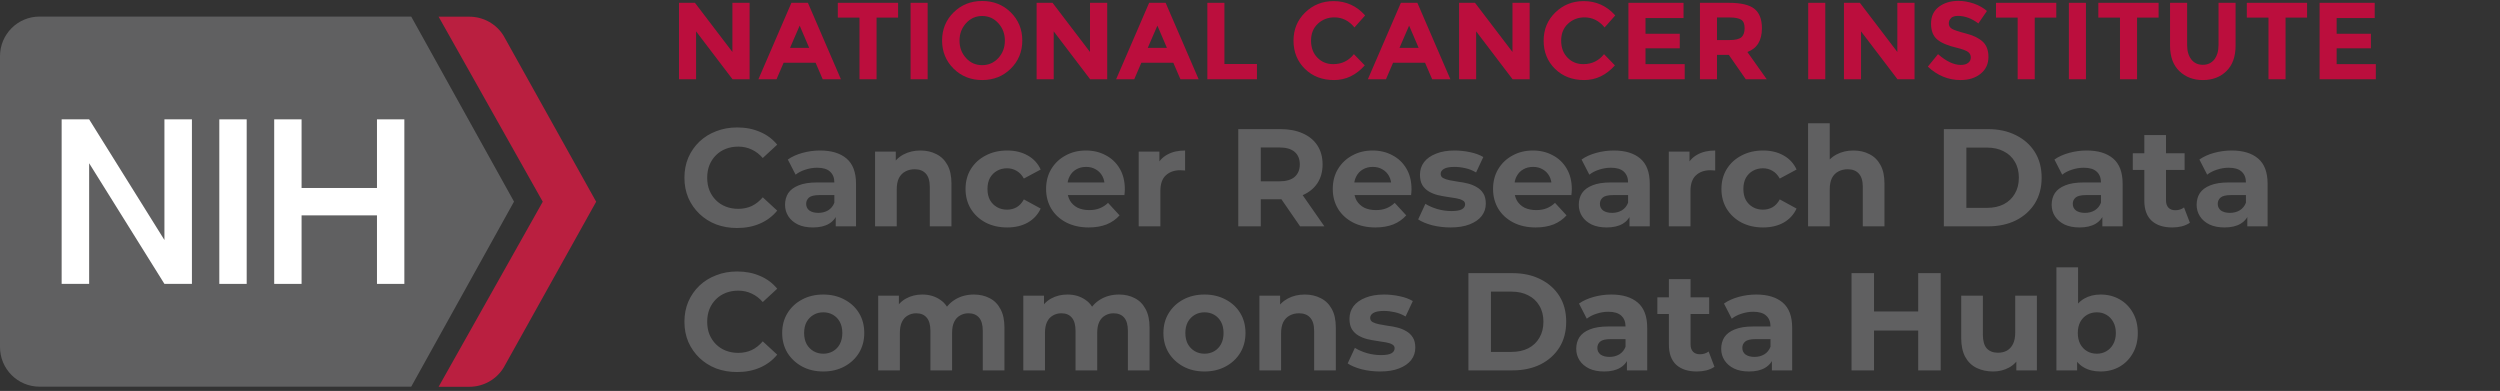 <svg width="243" height="38" viewBox="0 0 243 38" fill="none" xmlns="http://www.w3.org/2000/svg">
<rect x="0" y="0" width="243" height="38" fill="#333333" stroke="none"/>
<g clip-path="url(#clip0_29_1680)">
<path d="M71.201 0.274H72.861V7.703H71.201L67.659 3.047V7.703H66V0.274H67.548L71.19 5.052V0.274H71.201Z" fill="#BB0E3D"/>
<path d="M79.966 7.703L79.276 6.099H76.168L75.478 7.703H73.718L76.926 0.274H78.53L81.737 7.703H79.977H79.966ZM77.728 2.491L76.792 4.651H78.652L77.728 2.491Z" fill="#BB0E3D"/>
<path d="M85.201 1.711V7.703H83.541V1.711H81.436V0.274H87.294V1.711H85.189H85.201Z" fill="#BB0E3D"/>
<path d="M88.508 0.274H90.168V7.703H88.508V0.274Z" fill="#BB0E3D"/>
<path d="M98.242 6.678C97.496 7.413 96.572 7.781 95.469 7.781C94.367 7.781 93.442 7.413 92.696 6.678C91.95 5.943 91.571 5.03 91.571 3.938C91.571 2.847 91.95 1.934 92.696 1.199C93.442 0.464 94.367 0.096 95.469 0.096C96.572 0.096 97.496 0.464 98.242 1.199C98.988 1.934 99.367 2.847 99.367 3.938C99.367 5.03 98.988 5.943 98.242 6.678ZM97.674 3.949C97.674 3.292 97.463 2.724 97.039 2.257C96.616 1.789 96.093 1.555 95.469 1.555C94.845 1.555 94.322 1.789 93.899 2.257C93.475 2.724 93.264 3.292 93.264 3.949C93.264 4.607 93.475 5.175 93.899 5.642C94.322 6.11 94.845 6.333 95.469 6.333C96.093 6.333 96.616 6.099 97.039 5.642C97.463 5.175 97.674 4.618 97.674 3.949Z" fill="#BB0E3D"/>
<path d="M105.96 0.274H107.62V7.703H105.96L102.419 3.047V7.703H100.759V0.274H102.307L105.949 5.052V0.274H105.96Z" fill="#BB0E3D"/>
<path d="M114.737 7.703L114.046 6.099H110.939L110.248 7.703H108.489L111.696 0.274H113.3L116.508 7.703H114.748H114.737ZM112.498 2.491L111.563 4.651H113.423L112.498 2.491Z" fill="#BB0E3D"/>
<path d="M117.354 7.703V0.274H119.013V6.222H122.176V7.703H117.354Z" fill="#BB0E3D"/>
<path d="M129.605 6.233C130.418 6.233 131.086 5.91 131.598 5.264L132.656 6.355C131.81 7.302 130.819 7.781 129.672 7.781C128.524 7.781 127.589 7.424 126.843 6.7C126.108 5.976 125.729 5.063 125.729 3.961C125.729 2.858 126.108 1.945 126.865 1.21C127.622 0.475 128.547 0.107 129.627 0.107C130.841 0.107 131.866 0.575 132.69 1.499L131.654 2.669C131.131 2.023 130.473 1.689 129.705 1.689C129.081 1.689 128.547 1.889 128.101 2.301C127.656 2.713 127.433 3.259 127.433 3.95C127.433 4.64 127.645 5.197 128.057 5.609C128.469 6.032 128.981 6.233 129.571 6.233H129.605Z" fill="#BB0E3D"/>
<path d="M139.205 7.703L138.515 6.099H135.407L134.717 7.703H132.957L136.165 0.274H137.768L140.976 7.703H139.216H139.205ZM136.966 2.491L136.031 4.651H137.891L136.966 2.491Z" fill="#BB0E3D"/>
<path d="M147.023 0.274H148.683V7.703H147.023L143.482 3.047V7.703H141.822V0.274H143.37L147.012 5.052V0.274H147.023Z" fill="#BB0E3D"/>
<path d="M153.917 6.233C154.73 6.233 155.399 5.91 155.911 5.264L156.969 6.355C156.122 7.302 155.131 7.781 153.984 7.781C152.837 7.781 151.901 7.424 151.155 6.7C150.42 5.976 150.042 5.063 150.042 3.961C150.042 2.858 150.42 1.945 151.178 1.21C151.935 0.475 152.848 0.107 153.94 0.107C155.153 0.107 156.178 0.575 157.002 1.499L155.967 2.669C155.443 2.023 154.786 1.689 154.018 1.689C153.394 1.689 152.859 1.889 152.414 2.301C151.968 2.713 151.745 3.259 151.745 3.95C151.745 4.64 151.957 5.197 152.369 5.609C152.781 6.032 153.294 6.233 153.884 6.233H153.917Z" fill="#BB0E3D"/>
<path d="M163.64 0.274V1.755H159.943V3.281H163.273V4.696H159.943V6.233H163.752V7.703H158.283V0.274H163.64Z" fill="#BB0E3D"/>
<path d="M171.258 2.747C171.258 3.938 170.79 4.707 169.844 5.052L171.726 7.703H169.688L168.039 5.331H166.892V7.703H165.233V0.274H168.051C169.209 0.274 170.033 0.464 170.523 0.853C171.013 1.243 171.258 1.867 171.258 2.736V2.747ZM169.265 3.627C169.465 3.437 169.576 3.148 169.576 2.747C169.576 2.346 169.476 2.067 169.253 1.923C169.031 1.778 168.674 1.7 168.14 1.7H166.892V3.894H168.106C168.674 3.894 169.053 3.805 169.265 3.615V3.627Z" fill="#BB0E3D"/>
<path d="M175.758 0.274H177.417V7.703H175.758V0.274Z" fill="#BB0E3D"/>
<path d="M184.434 0.274H186.093V7.703H184.434L180.892 3.047V7.703H179.232V0.274H180.78L184.422 5.052V0.274H184.434Z" fill="#BB0E3D"/>
<path d="M189.657 1.755C189.501 1.889 189.423 2.056 189.423 2.279C189.423 2.502 189.523 2.669 189.713 2.791C189.913 2.914 190.359 3.07 191.06 3.248C191.762 3.426 192.308 3.682 192.697 4.027C193.087 4.373 193.277 4.885 193.277 5.542C193.277 6.199 193.032 6.745 192.53 7.157C192.029 7.569 191.372 7.781 190.559 7.781C189.379 7.781 188.321 7.346 187.385 6.478L188.376 5.264C189.178 5.965 189.913 6.311 190.593 6.311C190.893 6.311 191.138 6.244 191.305 6.11C191.484 5.976 191.561 5.798 191.561 5.576C191.561 5.353 191.472 5.175 191.283 5.041C191.094 4.907 190.737 4.774 190.192 4.64C189.323 4.44 188.699 4.172 188.298 3.838C187.897 3.504 187.697 2.992 187.697 2.29C187.697 1.588 187.953 1.043 188.454 0.664C188.955 0.285 189.59 0.085 190.348 0.085C190.849 0.085 191.339 0.174 191.84 0.341C192.33 0.508 192.764 0.753 193.132 1.065L192.297 2.279C191.651 1.789 190.982 1.544 190.303 1.544C190.025 1.544 189.813 1.611 189.646 1.744L189.657 1.755Z" fill="#BB0E3D"/>
<path d="M197.776 1.711V7.703H196.116V1.711H194.011V0.274H199.87V1.711H197.765H197.776Z" fill="#BB0E3D"/>
<path d="M201.095 0.274H202.754V7.703H201.095V0.274Z" fill="#BB0E3D"/>
<path d="M207.721 1.711V7.703H206.062V1.711H203.957V0.274H209.815V1.711H207.71H207.721Z" fill="#BB0E3D"/>
<path d="M213 5.787C213.279 6.132 213.646 6.299 214.114 6.299C214.582 6.299 214.949 6.132 215.228 5.787C215.495 5.442 215.64 4.974 215.64 4.384V0.274H217.299V4.428C217.299 5.509 216.999 6.333 216.408 6.912C215.818 7.491 215.05 7.781 214.125 7.781C213.201 7.781 212.432 7.491 211.831 6.912C211.23 6.333 210.929 5.509 210.929 4.44V0.274H212.588V4.373C212.588 4.963 212.722 5.431 213 5.776V5.787Z" fill="#BB0E3D"/>
<path d="M222.155 1.711V7.703H220.496V1.711H218.391V0.274H224.249V1.711H222.144H222.155Z" fill="#BB0E3D"/>
<path d="M230.82 0.274V1.755H227.122V3.281H230.452V4.696H227.122V6.233H230.931V7.703H225.463V0.274H230.82Z" fill="#BB0E3D"/>
<path d="M49.962 19.597L39.971 1.611H3.842C1.715 1.611 0 3.337 0 5.464V33.73C0 35.858 1.715 37.584 3.842 37.584H39.971L49.962 19.597Z" fill="#606061"/>
<path d="M48.959 3.493C48.258 2.335 46.988 1.622 45.618 1.622H42.633L52.757 19.608L42.633 37.595H45.618C46.988 37.595 48.258 36.882 48.959 35.724L57.947 19.608L48.959 3.493Z" fill="#BA1F40"/>
<path d="M23.978 11.601H21.317V27.594H23.978V11.601Z" fill="white"/>
<path d="M15.982 11.601V23.328L8.665 11.601H5.992V27.594H8.665V15.866L15.982 27.594H18.655V11.601H15.982Z" fill="white"/>
<path d="M36.642 11.601V18.272H29.313V11.601H26.652V27.594H29.313V20.934H36.642V27.594H39.303V11.601H36.642Z" fill="white"/>
<path d="M71.643 22.162C70.914 22.162 70.234 22.045 69.605 21.811C68.984 21.568 68.444 21.226 67.984 20.785C67.525 20.344 67.165 19.826 66.904 19.233C66.653 18.639 66.526 17.986 66.526 17.275C66.526 16.564 66.653 15.912 66.904 15.318C67.165 14.723 67.525 14.206 67.984 13.765C68.453 13.324 68.997 12.986 69.618 12.752C70.239 12.509 70.918 12.388 71.656 12.388C72.475 12.388 73.213 12.532 73.871 12.82C74.537 13.099 75.094 13.513 75.544 14.062L74.141 15.358C73.817 14.989 73.457 14.714 73.061 14.534C72.665 14.345 72.233 14.251 71.764 14.251C71.323 14.251 70.918 14.323 70.549 14.467C70.18 14.611 69.861 14.818 69.591 15.088C69.321 15.358 69.109 15.678 68.957 16.047C68.812 16.416 68.74 16.825 68.74 17.275C68.74 17.725 68.812 18.134 68.957 18.503C69.109 18.872 69.321 19.192 69.591 19.462C69.861 19.732 70.18 19.939 70.549 20.083C70.918 20.227 71.323 20.299 71.764 20.299C72.233 20.299 72.665 20.209 73.061 20.029C73.457 19.84 73.817 19.556 74.141 19.178L75.544 20.474C75.094 21.023 74.537 21.442 73.871 21.73C73.213 22.018 72.471 22.162 71.643 22.162ZM81.234 22V20.582L81.099 20.272V17.734C81.099 17.284 80.96 16.933 80.681 16.681C80.411 16.429 79.992 16.303 79.425 16.303C79.038 16.303 78.656 16.366 78.278 16.492C77.909 16.609 77.594 16.771 77.333 16.978L76.577 15.507C76.973 15.227 77.45 15.011 78.008 14.858C78.566 14.706 79.133 14.629 79.709 14.629C80.816 14.629 81.675 14.89 82.287 15.412C82.899 15.934 83.205 16.748 83.205 17.855V22H81.234ZM79.02 22.108C78.453 22.108 77.967 22.014 77.562 21.825C77.157 21.627 76.847 21.361 76.631 21.028C76.415 20.695 76.307 20.322 76.307 19.907C76.307 19.476 76.41 19.098 76.617 18.773C76.833 18.45 77.171 18.198 77.63 18.017C78.089 17.828 78.687 17.734 79.425 17.734H81.356V18.962H79.655C79.16 18.962 78.818 19.044 78.629 19.206C78.449 19.367 78.359 19.57 78.359 19.813C78.359 20.083 78.462 20.299 78.669 20.461C78.885 20.614 79.178 20.691 79.547 20.691C79.898 20.691 80.213 20.61 80.492 20.448C80.771 20.276 80.973 20.029 81.099 19.705L81.423 20.677C81.27 21.145 80.991 21.5 80.586 21.744C80.181 21.986 79.659 22.108 79.02 22.108ZM89.472 14.629C90.048 14.629 90.561 14.746 91.011 14.98C91.47 15.205 91.83 15.556 92.091 16.033C92.352 16.501 92.482 17.104 92.482 17.842V22H90.376V18.166C90.376 17.581 90.246 17.149 89.985 16.87C89.733 16.591 89.373 16.451 88.905 16.451C88.572 16.451 88.27 16.523 88 16.668C87.739 16.802 87.532 17.014 87.379 17.302C87.235 17.59 87.163 17.959 87.163 18.409V22H85.057V14.737H87.069V16.748L86.691 16.141C86.952 15.655 87.325 15.281 87.811 15.021C88.297 14.759 88.851 14.629 89.472 14.629ZM97.9 22.108C97.117 22.108 96.42 21.951 95.808 21.636C95.196 21.311 94.714 20.866 94.363 20.299C94.021 19.732 93.85 19.088 93.85 18.369C93.85 17.64 94.021 16.996 94.363 16.438C94.714 15.871 95.196 15.43 95.808 15.115C96.42 14.791 97.117 14.629 97.9 14.629C98.665 14.629 99.331 14.791 99.898 15.115C100.465 15.43 100.884 15.884 101.154 16.479L99.52 17.356C99.331 17.014 99.093 16.762 98.805 16.6C98.526 16.438 98.22 16.357 97.887 16.357C97.527 16.357 97.203 16.438 96.915 16.6C96.627 16.762 96.397 16.991 96.226 17.288C96.064 17.585 95.983 17.945 95.983 18.369C95.983 18.791 96.064 19.151 96.226 19.448C96.397 19.745 96.627 19.975 96.915 20.137C97.203 20.299 97.527 20.38 97.887 20.38C98.22 20.38 98.526 20.303 98.805 20.151C99.093 19.988 99.331 19.732 99.52 19.381L101.154 20.272C100.884 20.857 100.465 21.311 99.898 21.636C99.331 21.951 98.665 22.108 97.9 22.108ZM105.824 22.108C104.996 22.108 104.267 21.946 103.637 21.622C103.016 21.298 102.535 20.857 102.193 20.299C101.851 19.732 101.68 19.088 101.68 18.369C101.68 17.64 101.846 16.996 102.179 16.438C102.521 15.871 102.985 15.43 103.57 15.115C104.155 14.791 104.816 14.629 105.554 14.629C106.265 14.629 106.904 14.782 107.471 15.088C108.047 15.385 108.502 15.817 108.835 16.384C109.168 16.942 109.334 17.613 109.334 18.395C109.334 18.477 109.33 18.571 109.321 18.679C109.312 18.778 109.303 18.872 109.294 18.962H103.394V17.734H108.187L107.377 18.099C107.377 17.721 107.3 17.392 107.147 17.113C106.994 16.834 106.783 16.618 106.513 16.465C106.243 16.303 105.928 16.222 105.568 16.222C105.208 16.222 104.888 16.303 104.609 16.465C104.339 16.618 104.128 16.838 103.975 17.127C103.822 17.405 103.745 17.738 103.745 18.125V18.45C103.745 18.846 103.831 19.197 104.002 19.503C104.182 19.799 104.429 20.029 104.744 20.191C105.068 20.344 105.446 20.421 105.878 20.421C106.265 20.421 106.603 20.362 106.891 20.245C107.188 20.128 107.458 19.953 107.701 19.718L108.821 20.933C108.488 21.311 108.07 21.604 107.566 21.811C107.062 22.009 106.481 22.108 105.824 22.108ZM110.682 22V14.737H112.694V16.789L112.41 16.195C112.626 15.682 112.973 15.295 113.45 15.034C113.927 14.764 114.507 14.629 115.191 14.629V16.573C115.101 16.564 115.02 16.559 114.948 16.559C114.876 16.55 114.8 16.546 114.719 16.546C114.143 16.546 113.675 16.712 113.315 17.046C112.964 17.369 112.788 17.878 112.788 18.571V22H110.682ZM120.36 22V12.55H124.451C125.297 12.55 126.026 12.69 126.638 12.969C127.25 13.239 127.722 13.63 128.055 14.143C128.388 14.656 128.555 15.268 128.555 15.979C128.555 16.681 128.388 17.288 128.055 17.802C127.722 18.305 127.25 18.692 126.638 18.962C126.026 19.233 125.297 19.367 124.451 19.367H121.575L122.547 18.409V22H120.36ZM126.368 22L124.005 18.571H126.341L128.73 22H126.368ZM122.547 18.652L121.575 17.626H124.329C125.004 17.626 125.508 17.482 125.841 17.194C126.174 16.897 126.341 16.492 126.341 15.979C126.341 15.457 126.174 15.052 125.841 14.764C125.508 14.476 125.004 14.332 124.329 14.332H121.575L122.547 13.293V18.652ZM133.689 22.108C132.861 22.108 132.132 21.946 131.502 21.622C130.881 21.298 130.4 20.857 130.058 20.299C129.716 19.732 129.545 19.088 129.545 18.369C129.545 17.64 129.711 16.996 130.044 16.438C130.386 15.871 130.85 15.43 131.435 15.115C132.02 14.791 132.681 14.629 133.419 14.629C134.13 14.629 134.769 14.782 135.336 15.088C135.912 15.385 136.367 15.817 136.7 16.384C137.033 16.942 137.199 17.613 137.199 18.395C137.199 18.477 137.195 18.571 137.186 18.679C137.177 18.778 137.168 18.872 137.159 18.962H131.259V17.734H136.052L135.242 18.099C135.242 17.721 135.165 17.392 135.012 17.113C134.859 16.834 134.648 16.618 134.378 16.465C134.108 16.303 133.793 16.222 133.433 16.222C133.073 16.222 132.753 16.303 132.474 16.465C132.204 16.618 131.993 16.838 131.84 17.127C131.687 17.405 131.61 17.738 131.61 18.125V18.45C131.61 18.846 131.696 19.197 131.867 19.503C132.047 19.799 132.294 20.029 132.609 20.191C132.933 20.344 133.311 20.421 133.743 20.421C134.13 20.421 134.468 20.362 134.756 20.245C135.053 20.128 135.323 19.953 135.566 19.718L136.686 20.933C136.353 21.311 135.935 21.604 135.431 21.811C134.927 22.009 134.346 22.108 133.689 22.108ZM140.991 22.108C140.37 22.108 139.772 22.036 139.196 21.892C138.629 21.739 138.179 21.55 137.846 21.325L138.548 19.813C138.881 20.02 139.272 20.191 139.722 20.326C140.181 20.452 140.631 20.515 141.072 20.515C141.558 20.515 141.9 20.456 142.098 20.34C142.305 20.223 142.409 20.061 142.409 19.854C142.409 19.683 142.328 19.556 142.166 19.476C142.013 19.386 141.806 19.318 141.545 19.273C141.284 19.228 140.996 19.183 140.681 19.138C140.375 19.093 140.064 19.035 139.749 18.962C139.434 18.881 139.146 18.765 138.885 18.611C138.624 18.459 138.413 18.252 138.251 17.991C138.098 17.73 138.021 17.392 138.021 16.978C138.021 16.519 138.152 16.114 138.413 15.763C138.683 15.412 139.07 15.137 139.574 14.94C140.078 14.732 140.681 14.629 141.383 14.629C141.878 14.629 142.382 14.683 142.895 14.791C143.408 14.899 143.835 15.056 144.177 15.264L143.475 16.762C143.124 16.555 142.769 16.416 142.409 16.343C142.058 16.262 141.716 16.222 141.383 16.222C140.915 16.222 140.573 16.285 140.357 16.411C140.141 16.537 140.033 16.699 140.033 16.897C140.033 17.077 140.109 17.212 140.262 17.302C140.424 17.392 140.636 17.464 140.897 17.518C141.158 17.572 141.441 17.622 141.747 17.666C142.062 17.703 142.377 17.761 142.692 17.842C143.007 17.923 143.291 18.04 143.543 18.193C143.804 18.337 144.015 18.54 144.177 18.8C144.339 19.052 144.42 19.386 144.42 19.799C144.42 20.25 144.285 20.65 144.015 21.001C143.745 21.343 143.354 21.613 142.841 21.811C142.337 22.009 141.72 22.108 140.991 22.108ZM149.27 22.108C148.442 22.108 147.713 21.946 147.083 21.622C146.462 21.298 145.98 20.857 145.638 20.299C145.296 19.732 145.125 19.088 145.125 18.369C145.125 17.64 145.292 16.996 145.625 16.438C145.967 15.871 146.43 15.43 147.015 15.115C147.6 14.791 148.262 14.629 149 14.629C149.711 14.629 150.35 14.782 150.917 15.088C151.493 15.385 151.947 15.817 152.28 16.384C152.613 16.942 152.78 17.613 152.78 18.395C152.78 18.477 152.775 18.571 152.766 18.679C152.757 18.778 152.748 18.872 152.739 18.962H146.84V17.734H151.632L150.822 18.099C150.822 17.721 150.746 17.392 150.593 17.113C150.44 16.834 150.228 16.618 149.958 16.465C149.688 16.303 149.373 16.222 149.013 16.222C148.653 16.222 148.334 16.303 148.055 16.465C147.785 16.618 147.573 16.838 147.42 17.127C147.267 17.405 147.191 17.738 147.191 18.125V18.45C147.191 18.846 147.276 19.197 147.447 19.503C147.627 19.799 147.875 20.029 148.19 20.191C148.514 20.344 148.892 20.421 149.324 20.421C149.711 20.421 150.048 20.362 150.336 20.245C150.633 20.128 150.903 19.953 151.146 19.718L152.267 20.933C151.934 21.311 151.515 21.604 151.011 21.811C150.507 22.009 149.927 22.108 149.27 22.108ZM158.385 22V20.582L158.25 20.272V17.734C158.25 17.284 158.111 16.933 157.832 16.681C157.562 16.429 157.143 16.303 156.576 16.303C156.189 16.303 155.807 16.366 155.429 16.492C155.06 16.609 154.745 16.771 154.484 16.978L153.728 15.507C154.124 15.227 154.601 15.011 155.159 14.858C155.717 14.706 156.284 14.629 156.86 14.629C157.967 14.629 158.826 14.89 159.438 15.412C160.05 15.934 160.356 16.748 160.356 17.855V22H158.385ZM156.171 22.108C155.604 22.108 155.118 22.014 154.713 21.825C154.308 21.627 153.998 21.361 153.782 21.028C153.566 20.695 153.458 20.322 153.458 19.907C153.458 19.476 153.561 19.098 153.768 18.773C153.984 18.45 154.322 18.198 154.781 18.017C155.24 17.828 155.838 17.734 156.576 17.734H158.507V18.962H156.806C156.311 18.962 155.969 19.044 155.78 19.206C155.6 19.367 155.51 19.57 155.51 19.813C155.51 20.083 155.613 20.299 155.82 20.461C156.036 20.614 156.329 20.691 156.698 20.691C157.049 20.691 157.364 20.61 157.643 20.448C157.922 20.276 158.124 20.029 158.25 19.705L158.574 20.677C158.421 21.145 158.142 21.5 157.737 21.744C157.332 21.986 156.81 22.108 156.171 22.108ZM162.208 22V14.737H164.22V16.789L163.936 16.195C164.152 15.682 164.499 15.295 164.976 15.034C165.453 14.764 166.033 14.629 166.717 14.629V16.573C166.627 16.564 166.546 16.559 166.474 16.559C166.402 16.55 166.326 16.546 166.245 16.546C165.669 16.546 165.201 16.712 164.841 17.046C164.49 17.369 164.314 17.878 164.314 18.571V22H162.208ZM171.373 22.108C170.59 22.108 169.892 21.951 169.28 21.636C168.668 21.311 168.187 20.866 167.836 20.299C167.494 19.732 167.323 19.088 167.323 18.369C167.323 17.64 167.494 16.996 167.836 16.438C168.187 15.871 168.668 15.43 169.28 15.115C169.892 14.791 170.59 14.629 171.373 14.629C172.138 14.629 172.804 14.791 173.371 15.115C173.938 15.43 174.356 15.884 174.626 16.479L172.993 17.356C172.804 17.014 172.565 16.762 172.277 16.6C171.998 16.438 171.692 16.357 171.359 16.357C170.999 16.357 170.675 16.438 170.387 16.6C170.099 16.762 169.87 16.991 169.699 17.288C169.537 17.585 169.456 17.945 169.456 18.369C169.456 18.791 169.537 19.151 169.699 19.448C169.87 19.745 170.099 19.975 170.387 20.137C170.675 20.299 170.999 20.38 171.359 20.38C171.692 20.38 171.998 20.303 172.277 20.151C172.565 19.988 172.804 19.732 172.993 19.381L174.626 20.272C174.356 20.857 173.938 21.311 173.371 21.636C172.804 21.951 172.138 22.108 171.373 22.108ZM180.16 14.629C180.736 14.629 181.249 14.746 181.699 14.98C182.158 15.205 182.518 15.556 182.779 16.033C183.04 16.501 183.17 17.104 183.17 17.842V22H181.064V18.166C181.064 17.581 180.934 17.149 180.673 16.87C180.421 16.591 180.061 16.451 179.593 16.451C179.26 16.451 178.958 16.523 178.688 16.668C178.427 16.802 178.22 17.014 178.067 17.302C177.923 17.59 177.851 17.959 177.851 18.409V22H175.745V11.983H177.851V16.748L177.379 16.141C177.64 15.655 178.013 15.281 178.499 15.021C178.985 14.759 179.539 14.629 180.16 14.629ZM188.943 22V12.55H193.236C194.262 12.55 195.167 12.748 195.95 13.144C196.733 13.531 197.345 14.075 197.786 14.777C198.227 15.479 198.447 16.312 198.447 17.275C198.447 18.229 198.227 19.061 197.786 19.773C197.345 20.474 196.733 21.023 195.95 21.419C195.167 21.806 194.262 22 193.236 22H188.943ZM191.13 20.204H193.128C193.758 20.204 194.303 20.087 194.762 19.854C195.23 19.61 195.59 19.268 195.842 18.828C196.103 18.387 196.233 17.869 196.233 17.275C196.233 16.672 196.103 16.154 195.842 15.723C195.59 15.281 195.23 14.944 194.762 14.71C194.303 14.467 193.758 14.345 193.128 14.345H191.13V20.204ZM204.349 22V20.582L204.214 20.272V17.734C204.214 17.284 204.074 16.933 203.795 16.681C203.525 16.429 203.107 16.303 202.54 16.303C202.153 16.303 201.77 16.366 201.392 16.492C201.023 16.609 200.708 16.771 200.447 16.978L199.691 15.507C200.087 15.227 200.564 15.011 201.122 14.858C201.68 14.706 202.247 14.629 202.823 14.629C203.93 14.629 204.79 14.89 205.402 15.412C206.014 15.934 206.32 16.748 206.32 17.855V22H204.349ZM202.135 22.108C201.568 22.108 201.082 22.014 200.677 21.825C200.272 21.627 199.961 21.361 199.745 21.028C199.529 20.695 199.421 20.322 199.421 19.907C199.421 19.476 199.525 19.098 199.732 18.773C199.948 18.45 200.285 18.198 200.744 18.017C201.203 17.828 201.802 17.734 202.54 17.734H204.47V18.962H202.769C202.274 18.962 201.932 19.044 201.743 19.206C201.563 19.367 201.473 19.57 201.473 19.813C201.473 20.083 201.577 20.299 201.784 20.461C202 20.614 202.292 20.691 202.661 20.691C203.012 20.691 203.327 20.61 203.606 20.448C203.885 20.276 204.088 20.029 204.214 19.705L204.538 20.677C204.385 21.145 204.106 21.5 203.701 21.744C203.296 21.986 202.774 22.108 202.135 22.108ZM211.142 22.108C210.287 22.108 209.621 21.892 209.144 21.46C208.667 21.019 208.428 20.366 208.428 19.503V13.13H210.534V19.476C210.534 19.782 210.615 20.02 210.777 20.191C210.939 20.353 211.16 20.434 211.439 20.434C211.772 20.434 212.055 20.344 212.289 20.164L212.856 21.649C212.64 21.802 212.379 21.919 212.073 22C211.776 22.072 211.466 22.108 211.142 22.108ZM207.308 16.519V14.899H212.343V16.519H207.308ZM218.44 22V20.582L218.305 20.272V17.734C218.305 17.284 218.165 16.933 217.886 16.681C217.616 16.429 217.198 16.303 216.631 16.303C216.244 16.303 215.861 16.366 215.483 16.492C215.114 16.609 214.799 16.771 214.538 16.978L213.782 15.507C214.178 15.227 214.655 15.011 215.213 14.858C215.771 14.706 216.338 14.629 216.914 14.629C218.021 14.629 218.881 14.89 219.493 15.412C220.105 15.934 220.411 16.748 220.411 17.855V22H218.44ZM216.226 22.108C215.659 22.108 215.173 22.014 214.768 21.825C214.363 21.627 214.052 21.361 213.836 21.028C213.62 20.695 213.512 20.322 213.512 19.907C213.512 19.476 213.616 19.098 213.823 18.773C214.039 18.45 214.376 18.198 214.835 18.017C215.294 17.828 215.893 17.734 216.631 17.734H218.561V18.962H216.86C216.365 18.962 216.023 19.044 215.834 19.206C215.654 19.367 215.564 19.57 215.564 19.813C215.564 20.083 215.668 20.299 215.875 20.461C216.091 20.614 216.383 20.691 216.752 20.691C217.103 20.691 217.418 20.61 217.697 20.448C217.976 20.276 218.179 20.029 218.305 19.705L218.629 20.677C218.476 21.145 218.197 21.5 217.792 21.744C217.387 21.986 216.865 22.108 216.226 22.108ZM71.643 36.162C70.914 36.162 70.234 36.045 69.605 35.811C68.984 35.568 68.444 35.226 67.984 34.785C67.525 34.344 67.165 33.827 66.904 33.233C66.653 32.639 66.526 31.986 66.526 31.275C66.526 30.564 66.653 29.912 66.904 29.317C67.165 28.724 67.525 28.206 67.984 27.765C68.453 27.324 68.997 26.986 69.618 26.753C70.239 26.509 70.918 26.388 71.656 26.388C72.475 26.388 73.213 26.532 73.871 26.82C74.537 27.099 75.094 27.513 75.544 28.062L74.141 29.358C73.817 28.989 73.457 28.715 73.061 28.535C72.665 28.346 72.233 28.251 71.764 28.251C71.323 28.251 70.918 28.323 70.549 28.467C70.18 28.611 69.861 28.818 69.591 29.088C69.321 29.358 69.109 29.677 68.957 30.047C68.812 30.416 68.74 30.825 68.74 31.275C68.74 31.725 68.812 32.135 68.957 32.504C69.109 32.873 69.321 33.192 69.591 33.462C69.861 33.732 70.18 33.939 70.549 34.083C70.918 34.227 71.323 34.299 71.764 34.299C72.233 34.299 72.665 34.209 73.061 34.029C73.457 33.84 73.817 33.556 74.141 33.178L75.544 34.474C75.094 35.023 74.537 35.442 73.871 35.73C73.213 36.018 72.471 36.162 71.643 36.162ZM80.024 36.108C79.25 36.108 78.562 35.946 77.959 35.622C77.365 35.298 76.892 34.857 76.541 34.299C76.199 33.732 76.028 33.089 76.028 32.368C76.028 31.64 76.199 30.996 76.541 30.438C76.892 29.871 77.365 29.43 77.959 29.115C78.562 28.791 79.25 28.629 80.024 28.629C80.789 28.629 81.473 28.791 82.076 29.115C82.679 29.43 83.152 29.866 83.494 30.424C83.836 30.983 84.007 31.631 84.007 32.368C84.007 33.089 83.836 33.732 83.494 34.299C83.152 34.857 82.679 35.298 82.076 35.622C81.473 35.946 80.789 36.108 80.024 36.108ZM80.024 34.38C80.375 34.38 80.69 34.299 80.969 34.137C81.248 33.975 81.469 33.745 81.631 33.449C81.793 33.142 81.874 32.782 81.874 32.368C81.874 31.945 81.793 31.585 81.631 31.288C81.469 30.991 81.248 30.762 80.969 30.6C80.69 30.438 80.375 30.357 80.024 30.357C79.673 30.357 79.358 30.438 79.079 30.6C78.8 30.762 78.575 30.991 78.404 31.288C78.242 31.585 78.161 31.945 78.161 32.368C78.161 32.782 78.242 33.142 78.404 33.449C78.575 33.745 78.8 33.975 79.079 34.137C79.358 34.299 79.673 34.38 80.024 34.38ZM94.662 28.629C95.238 28.629 95.747 28.746 96.188 28.98C96.638 29.205 96.989 29.556 97.241 30.033C97.502 30.501 97.632 31.104 97.632 31.842V36H95.526V32.166C95.526 31.581 95.405 31.149 95.162 30.87C94.919 30.591 94.577 30.451 94.136 30.451C93.83 30.451 93.555 30.523 93.312 30.668C93.069 30.802 92.88 31.009 92.745 31.288C92.61 31.567 92.543 31.923 92.543 32.355V36H90.437V32.166C90.437 31.581 90.315 31.149 90.072 30.87C89.838 30.591 89.501 30.451 89.06 30.451C88.754 30.451 88.479 30.523 88.236 30.668C87.993 30.802 87.804 31.009 87.669 31.288C87.534 31.567 87.467 31.923 87.467 32.355V36H85.361V28.737H87.372V30.721L86.994 30.141C87.246 29.646 87.602 29.273 88.061 29.02C88.529 28.759 89.06 28.629 89.654 28.629C90.32 28.629 90.9 28.8 91.395 29.142C91.899 29.475 92.232 29.988 92.394 30.681L91.652 30.479C91.895 29.912 92.282 29.462 92.813 29.128C93.353 28.796 93.969 28.629 94.662 28.629ZM108.767 28.629C109.343 28.629 109.852 28.746 110.293 28.98C110.743 29.205 111.094 29.556 111.346 30.033C111.607 30.501 111.737 31.104 111.737 31.842V36H109.631V32.166C109.631 31.581 109.51 31.149 109.267 30.87C109.024 30.591 108.682 30.451 108.241 30.451C107.935 30.451 107.66 30.523 107.417 30.668C107.174 30.802 106.985 31.009 106.85 31.288C106.715 31.567 106.648 31.923 106.648 32.355V36H104.542V32.166C104.542 31.581 104.42 31.149 104.177 30.87C103.943 30.591 103.606 30.451 103.165 30.451C102.859 30.451 102.584 30.523 102.341 30.668C102.098 30.802 101.909 31.009 101.774 31.288C101.639 31.567 101.572 31.923 101.572 32.355V36H99.466V28.737H101.477V30.721L101.099 30.141C101.351 29.646 101.707 29.273 102.166 29.02C102.634 28.759 103.165 28.629 103.759 28.629C104.425 28.629 105.005 28.8 105.5 29.142C106.004 29.475 106.337 29.988 106.499 30.681L105.757 30.479C106 29.912 106.387 29.462 106.918 29.128C107.458 28.796 108.074 28.629 108.767 28.629ZM117.08 36.108C116.306 36.108 115.617 35.946 115.014 35.622C114.42 35.298 113.948 34.857 113.597 34.299C113.255 33.732 113.084 33.089 113.084 32.368C113.084 31.64 113.255 30.996 113.597 30.438C113.948 29.871 114.42 29.43 115.014 29.115C115.617 28.791 116.306 28.629 117.08 28.629C117.845 28.629 118.529 28.791 119.132 29.115C119.735 29.43 120.207 29.866 120.549 30.424C120.891 30.983 121.062 31.631 121.062 32.368C121.062 33.089 120.891 33.732 120.549 34.299C120.207 34.857 119.735 35.298 119.132 35.622C118.529 35.946 117.845 36.108 117.08 36.108ZM117.08 34.38C117.431 34.38 117.746 34.299 118.025 34.137C118.304 33.975 118.524 33.745 118.686 33.449C118.848 33.142 118.929 32.782 118.929 32.368C118.929 31.945 118.848 31.585 118.686 31.288C118.524 30.991 118.304 30.762 118.025 30.6C117.746 30.438 117.431 30.357 117.08 30.357C116.729 30.357 116.414 30.438 116.135 30.6C115.856 30.762 115.631 30.991 115.46 31.288C115.298 31.585 115.217 31.945 115.217 32.368C115.217 32.782 115.298 33.142 115.46 33.449C115.631 33.745 115.856 33.975 116.135 34.137C116.414 34.299 116.729 34.38 117.08 34.38ZM126.83 28.629C127.406 28.629 127.919 28.746 128.369 28.98C128.828 29.205 129.188 29.556 129.449 30.033C129.71 30.501 129.841 31.104 129.841 31.842V36H127.735V32.166C127.735 31.581 127.604 31.149 127.343 30.87C127.091 30.591 126.731 30.451 126.263 30.451C125.93 30.451 125.629 30.523 125.359 30.668C125.098 30.802 124.891 31.014 124.738 31.302C124.594 31.59 124.522 31.959 124.522 32.409V36H122.416V28.737H124.427V30.748L124.049 30.141C124.31 29.655 124.684 29.282 125.17 29.02C125.656 28.759 126.209 28.629 126.83 28.629ZM134.139 36.108C133.518 36.108 132.92 36.036 132.344 35.892C131.777 35.739 131.327 35.55 130.994 35.325L131.696 33.813C132.029 34.02 132.42 34.191 132.87 34.326C133.329 34.452 133.779 34.515 134.22 34.515C134.706 34.515 135.048 34.456 135.246 34.34C135.453 34.222 135.557 34.06 135.557 33.853C135.557 33.682 135.476 33.556 135.314 33.475C135.161 33.386 134.954 33.318 134.693 33.273C134.432 33.228 134.144 33.183 133.829 33.138C133.523 33.093 133.212 33.035 132.897 32.962C132.582 32.882 132.294 32.764 132.033 32.611C131.772 32.459 131.561 32.252 131.399 31.991C131.246 31.73 131.169 31.392 131.169 30.978C131.169 30.519 131.3 30.114 131.561 29.763C131.831 29.412 132.218 29.137 132.722 28.939C133.226 28.733 133.829 28.629 134.531 28.629C135.026 28.629 135.53 28.683 136.043 28.791C136.556 28.899 136.983 29.056 137.325 29.264L136.623 30.762C136.272 30.555 135.917 30.416 135.557 30.343C135.206 30.262 134.864 30.222 134.531 30.222C134.063 30.222 133.721 30.285 133.505 30.411C133.289 30.537 133.181 30.699 133.181 30.897C133.181 31.077 133.257 31.212 133.41 31.302C133.572 31.392 133.784 31.464 134.045 31.518C134.306 31.572 134.589 31.622 134.895 31.666C135.21 31.703 135.525 31.761 135.84 31.842C136.155 31.923 136.439 32.04 136.691 32.193C136.952 32.337 137.163 32.539 137.325 32.8C137.487 33.053 137.568 33.386 137.568 33.8C137.568 34.249 137.433 34.65 137.163 35.001C136.893 35.343 136.502 35.613 135.989 35.811C135.485 36.009 134.868 36.108 134.139 36.108ZM142.731 36V26.55H147.024C148.05 26.55 148.955 26.748 149.738 27.144C150.521 27.531 151.133 28.076 151.574 28.777C152.015 29.48 152.235 30.312 152.235 31.275C152.235 32.229 152.015 33.062 151.574 33.773C151.133 34.474 150.521 35.023 149.738 35.419C148.955 35.806 148.05 36 147.024 36H142.731ZM144.918 34.205H146.916C147.546 34.205 148.091 34.087 148.55 33.853C149.018 33.611 149.378 33.269 149.63 32.828C149.891 32.386 150.021 31.869 150.021 31.275C150.021 30.672 149.891 30.154 149.63 29.723C149.378 29.282 149.018 28.944 148.55 28.71C148.091 28.467 147.546 28.346 146.916 28.346H144.918V34.205ZM158.137 36V34.583L158.002 34.272V31.734C158.002 31.284 157.863 30.933 157.584 30.681C157.314 30.429 156.895 30.303 156.328 30.303C155.941 30.303 155.559 30.366 155.181 30.492C154.812 30.609 154.497 30.771 154.236 30.978L153.48 29.506C153.876 29.227 154.353 29.012 154.911 28.858C155.469 28.706 156.036 28.629 156.612 28.629C157.719 28.629 158.578 28.89 159.19 29.412C159.802 29.934 160.108 30.748 160.108 31.855V36H158.137ZM155.923 36.108C155.356 36.108 154.87 36.014 154.465 35.825C154.06 35.627 153.75 35.361 153.534 35.028C153.318 34.695 153.21 34.322 153.21 33.907C153.21 33.475 153.313 33.097 153.52 32.773C153.736 32.45 154.074 32.197 154.533 32.017C154.992 31.828 155.59 31.734 156.328 31.734H158.259V32.962H156.558C156.063 32.962 155.721 33.044 155.532 33.206C155.352 33.367 155.262 33.57 155.262 33.813C155.262 34.083 155.365 34.299 155.572 34.461C155.788 34.614 156.081 34.691 156.45 34.691C156.801 34.691 157.116 34.609 157.395 34.447C157.674 34.276 157.876 34.029 158.002 33.705L158.326 34.677C158.173 35.145 157.894 35.501 157.489 35.743C157.084 35.986 156.562 36.108 155.923 36.108ZM164.93 36.108C164.075 36.108 163.409 35.892 162.932 35.46C162.455 35.019 162.217 34.367 162.217 33.502V27.131H164.323V33.475C164.323 33.782 164.404 34.02 164.566 34.191C164.728 34.353 164.948 34.434 165.227 34.434C165.56 34.434 165.844 34.344 166.078 34.164L166.645 35.649C166.429 35.802 166.168 35.919 165.862 36C165.565 36.072 165.254 36.108 164.93 36.108ZM161.096 30.519V28.899H166.132V30.519H161.096ZM172.228 36V34.583L172.093 34.272V31.734C172.093 31.284 171.954 30.933 171.675 30.681C171.405 30.429 170.986 30.303 170.419 30.303C170.032 30.303 169.65 30.366 169.272 30.492C168.903 30.609 168.588 30.771 168.327 30.978L167.571 29.506C167.967 29.227 168.444 29.012 169.002 28.858C169.56 28.706 170.127 28.629 170.703 28.629C171.81 28.629 172.669 28.89 173.281 29.412C173.893 29.934 174.199 30.748 174.199 31.855V36H172.228ZM170.014 36.108C169.447 36.108 168.961 36.014 168.556 35.825C168.151 35.627 167.841 35.361 167.625 35.028C167.409 34.695 167.301 34.322 167.301 33.907C167.301 33.475 167.404 33.097 167.611 32.773C167.827 32.45 168.165 32.197 168.624 32.017C169.083 31.828 169.681 31.734 170.419 31.734H172.35V32.962H170.649C170.154 32.962 169.812 33.044 169.623 33.206C169.443 33.367 169.353 33.57 169.353 33.813C169.353 34.083 169.456 34.299 169.663 34.461C169.879 34.614 170.172 34.691 170.541 34.691C170.892 34.691 171.207 34.609 171.486 34.447C171.765 34.276 171.967 34.029 172.093 33.705L172.417 34.677C172.264 35.145 171.985 35.501 171.58 35.743C171.175 35.986 170.653 36.108 170.014 36.108ZM186.449 26.55H188.636V36H186.449V26.55ZM182.156 36H179.969V26.55H182.156V36ZM186.611 32.126H181.994V30.276H186.611V32.126ZM193.734 36.108C193.131 36.108 192.591 35.991 192.114 35.757C191.646 35.523 191.281 35.167 191.02 34.691C190.759 34.205 190.629 33.588 190.629 32.841V28.737H192.735V32.531C192.735 33.133 192.861 33.579 193.113 33.867C193.374 34.146 193.738 34.285 194.206 34.285C194.53 34.285 194.818 34.218 195.07 34.083C195.322 33.939 195.52 33.723 195.664 33.435C195.808 33.138 195.88 32.769 195.88 32.328V28.737H197.986V36H195.988V34.002L196.353 34.583C196.11 35.087 195.75 35.469 195.273 35.73C194.805 35.982 194.292 36.108 193.734 36.108ZM204.176 36.108C203.537 36.108 202.988 35.973 202.529 35.703C202.07 35.433 201.719 35.023 201.476 34.474C201.233 33.916 201.112 33.215 201.112 32.368C201.112 31.514 201.238 30.811 201.49 30.262C201.751 29.713 202.111 29.304 202.57 29.034C203.029 28.764 203.564 28.629 204.176 28.629C204.86 28.629 205.472 28.782 206.012 29.088C206.561 29.394 206.993 29.826 207.308 30.384C207.632 30.942 207.794 31.604 207.794 32.368C207.794 33.124 207.632 33.782 207.308 34.34C206.993 34.898 206.561 35.334 206.012 35.649C205.472 35.955 204.86 36.108 204.176 36.108ZM199.883 36V25.983H201.989V30.209L201.854 32.355L201.895 34.515V36H199.883ZM203.812 34.38C204.163 34.38 204.473 34.299 204.743 34.137C205.022 33.975 205.243 33.745 205.405 33.449C205.576 33.142 205.661 32.782 205.661 32.368C205.661 31.945 205.576 31.585 205.405 31.288C205.243 30.991 205.022 30.762 204.743 30.6C204.473 30.438 204.163 30.357 203.812 30.357C203.461 30.357 203.146 30.438 202.867 30.6C202.588 30.762 202.367 30.991 202.205 31.288C202.043 31.585 201.962 31.945 201.962 32.368C201.962 32.782 202.043 33.142 202.205 33.449C202.367 33.745 202.588 33.975 202.867 34.137C203.146 34.299 203.461 34.38 203.812 34.38Z" fill="#606061"/>
</g>
<defs>
<clipPath id="clip0_29_1680">
<rect width="243" height="38" fill="white"/>
</clipPath>
</defs>
</svg>
